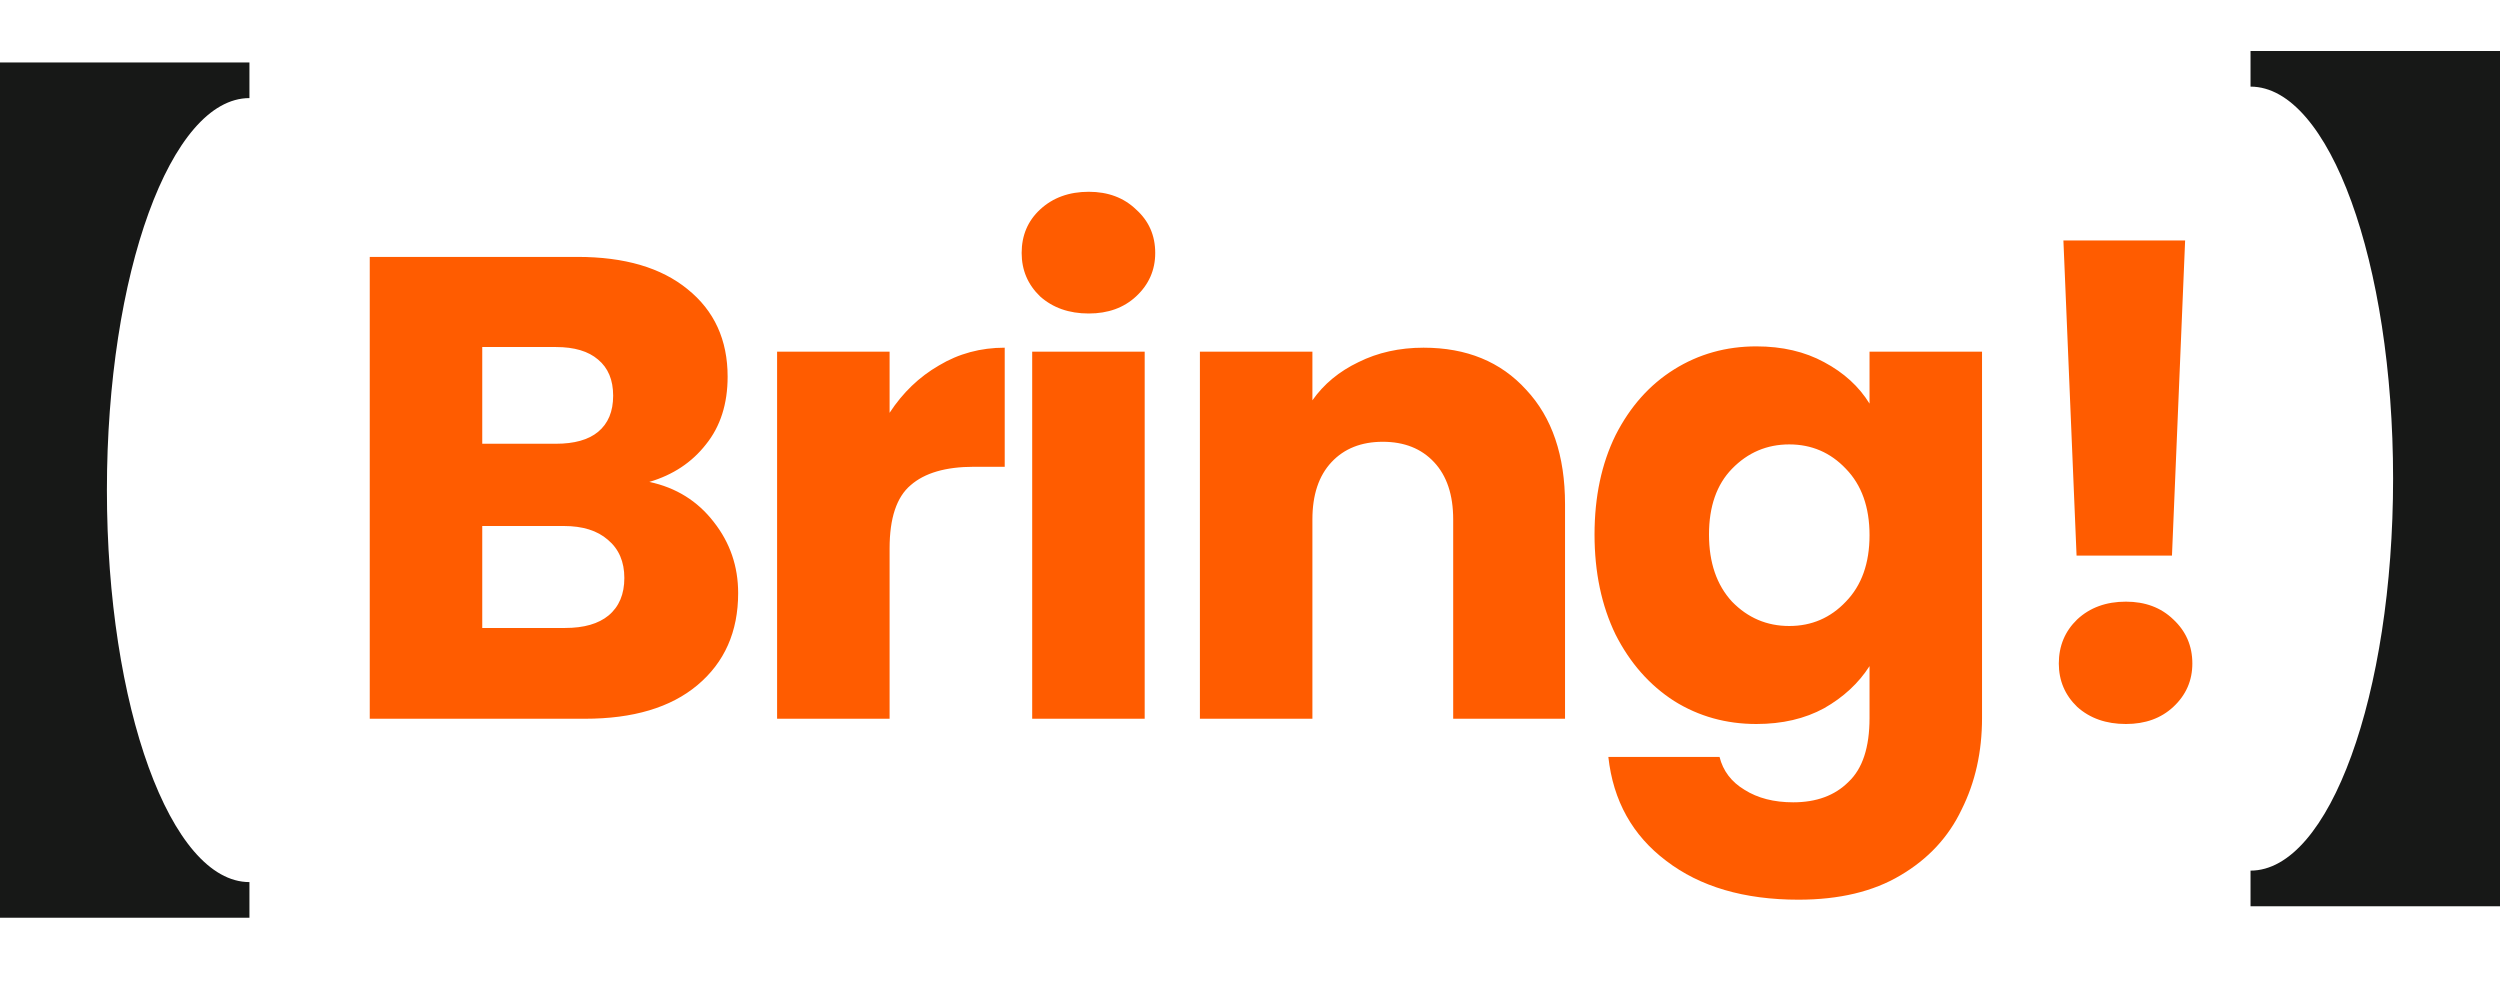 <svg width="80" height="32" viewBox="0 0 80 32" fill="none" xmlns="http://www.w3.org/2000/svg">
<path fill-rule="evenodd" clip-rule="evenodd" d="M7.982 3.139L7.982 1.999H0V29.367H7.982L7.982 28.227C5.463 28.227 3.421 22.611 3.421 15.683C3.421 8.755 5.463 3.139 7.982 3.139Z" fill="#171817"/>
<path fill-rule="evenodd" clip-rule="evenodd" d="M72.017 27.86L72.017 29L80 29L80 1.632L72.017 1.632L72.017 2.772C74.537 2.772 76.579 8.388 76.579 15.316C76.579 22.244 74.537 27.86 72.017 27.86Z" fill="#171817"/>
<path d="M20.779 15.421C21.635 15.604 22.323 16.032 22.842 16.705C23.361 17.365 23.621 18.123 23.621 18.979C23.621 20.214 23.186 21.197 22.316 21.926C21.46 22.642 20.26 23 18.716 23H11.832V8.221H18.484C19.986 8.221 21.158 8.565 22 9.253C22.856 9.94 23.284 10.874 23.284 12.053C23.284 12.923 23.053 13.646 22.59 14.221C22.14 14.796 21.537 15.197 20.779 15.421ZM15.432 14.2H17.79C18.379 14.2 18.828 14.074 19.137 13.821C19.46 13.554 19.621 13.168 19.621 12.663C19.621 12.158 19.46 11.772 19.137 11.505C18.828 11.239 18.379 11.105 17.79 11.105H15.432V14.2ZM18.084 20.095C18.688 20.095 19.151 19.961 19.474 19.695C19.811 19.414 19.979 19.014 19.979 18.495C19.979 17.975 19.804 17.568 19.453 17.274C19.116 16.979 18.646 16.832 18.042 16.832H15.432V20.095H18.084ZM28.467 13.21C28.888 12.565 29.414 12.06 30.046 11.695C30.677 11.316 31.379 11.126 32.151 11.126V14.937H31.162C30.264 14.937 29.59 15.133 29.141 15.526C28.692 15.905 28.467 16.579 28.467 17.547V23H24.867V11.253H28.467V13.21ZM34.84 10.032C34.209 10.032 33.69 9.849 33.282 9.484C32.889 9.105 32.693 8.642 32.693 8.095C32.693 7.533 32.889 7.07 33.282 6.705C33.69 6.326 34.209 6.137 34.84 6.137C35.458 6.137 35.963 6.326 36.356 6.705C36.763 7.07 36.967 7.533 36.967 8.095C36.967 8.642 36.763 9.105 36.356 9.484C35.963 9.849 35.458 10.032 34.84 10.032ZM36.63 11.253V23H33.03V11.253H36.63ZM45.554 11.126C46.93 11.126 48.025 11.575 48.839 12.474C49.667 13.358 50.081 14.579 50.081 16.137V23H46.502V16.621C46.502 15.835 46.298 15.225 45.891 14.79C45.484 14.354 44.937 14.137 44.249 14.137C43.562 14.137 43.014 14.354 42.607 14.79C42.2 15.225 41.997 15.835 41.997 16.621V23H38.397V11.253H41.997V12.81C42.361 12.291 42.853 11.884 43.47 11.589C44.088 11.281 44.783 11.126 45.554 11.126ZM56.203 11.084C57.032 11.084 57.754 11.253 58.372 11.589C59.004 11.926 59.488 12.368 59.825 12.916V11.253H63.425V22.979C63.425 24.06 63.207 25.035 62.772 25.905C62.351 26.79 61.698 27.491 60.814 28.011C59.944 28.53 58.856 28.79 57.551 28.79C55.81 28.79 54.4 28.375 53.319 27.547C52.239 26.733 51.621 25.625 51.467 24.221H55.025C55.137 24.67 55.404 25.021 55.825 25.274C56.246 25.54 56.765 25.674 57.383 25.674C58.126 25.674 58.716 25.456 59.151 25.021C59.6 24.6 59.825 23.919 59.825 22.979V21.316C59.474 21.863 58.989 22.312 58.372 22.663C57.754 23 57.032 23.168 56.203 23.168C55.235 23.168 54.358 22.923 53.572 22.432C52.786 21.926 52.161 21.218 51.698 20.305C51.249 19.379 51.025 18.312 51.025 17.105C51.025 15.898 51.249 14.839 51.698 13.926C52.161 13.014 52.786 12.312 53.572 11.821C54.358 11.33 55.235 11.084 56.203 11.084ZM59.825 17.126C59.825 16.228 59.572 15.519 59.067 15C58.575 14.481 57.972 14.221 57.256 14.221C56.54 14.221 55.93 14.481 55.425 15C54.933 15.505 54.688 16.207 54.688 17.105C54.688 18.003 54.933 18.719 55.425 19.253C55.93 19.772 56.54 20.032 57.256 20.032C57.972 20.032 58.575 19.772 59.067 19.253C59.572 18.733 59.825 18.025 59.825 17.126ZM69.924 7.695L69.503 17.779H66.45L66.029 7.695H69.924ZM68.029 23.168C67.397 23.168 66.878 22.986 66.471 22.621C66.078 22.242 65.882 21.779 65.882 21.232C65.882 20.67 66.078 20.2 66.471 19.821C66.878 19.442 67.397 19.253 68.029 19.253C68.647 19.253 69.152 19.442 69.545 19.821C69.952 20.2 70.155 20.67 70.155 21.232C70.155 21.779 69.952 22.242 69.545 22.621C69.152 22.986 68.647 23.168 68.029 23.168Z" fill="#FF5C00"/>
</svg>

